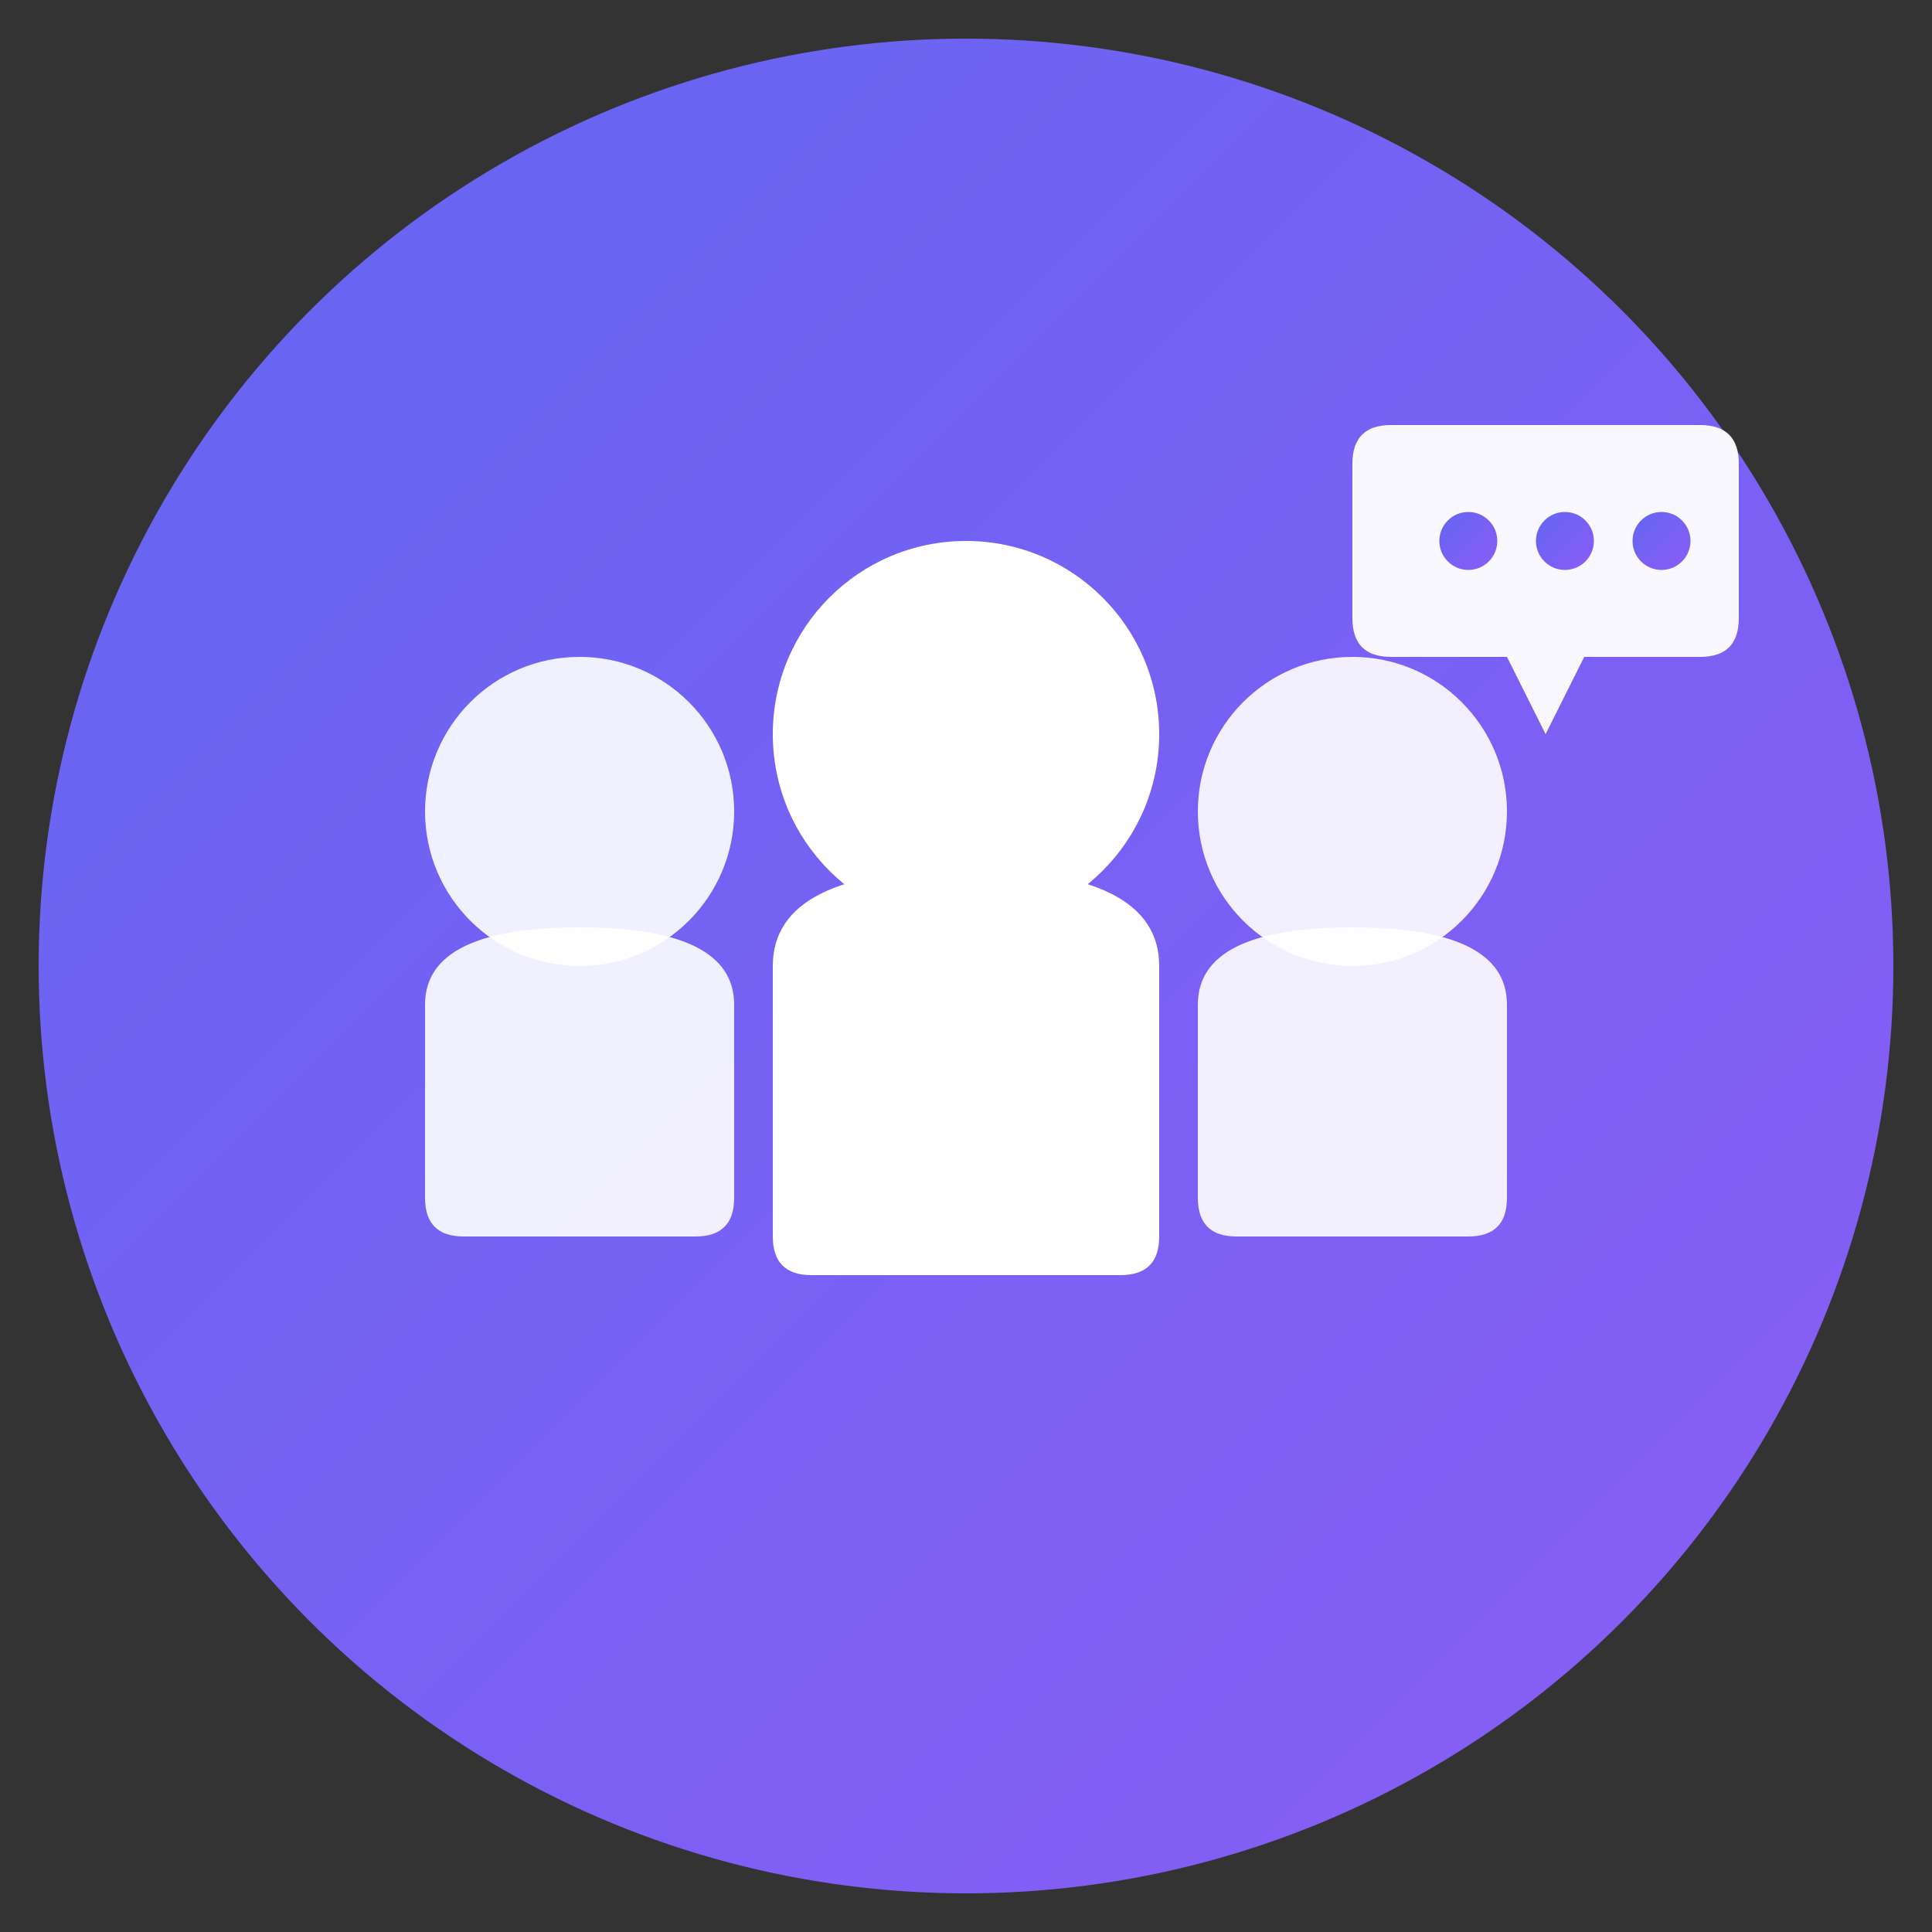 <svg xmlns="http://www.w3.org/2000/svg" viewBox="0 0 100 100">
  <rect x="0" y="0" width="100" height="100" fill="#333333" stroke="none"/>
  <defs>
    <linearGradient id="grad1" x1="0%" y1="0%" x2="100%" y2="100%">
      <stop offset="0%" style="stop-color:#6366f1;stop-opacity:1" />
      <stop offset="100%" style="stop-color:#8b5cf6;stop-opacity:1" />
    </linearGradient>
  </defs>
  
  <!-- Background circle -->
  <circle cx="50" cy="50" r="48" fill="url(#grad1)"/>
  
  <!-- Three people icons representing a standup meeting -->
  <!-- Person 1 (left) -->
  <circle cx="30" cy="42" r="8" fill="white" opacity="0.9"/>
  <path d="M 22 52 Q 22 48 30 48 Q 38 48 38 52 L 38 62 Q 38 64 36 64 L 24 64 Q 22 64 22 62 Z" fill="white" opacity="0.9"/>
  
  <!-- Person 2 (center - slightly larger/front) -->
  <circle cx="50" cy="38" r="10" fill="white"/>
  <path d="M 40 50 Q 40 45 50 45 Q 60 45 60 50 L 60 64 Q 60 66 58 66 L 42 66 Q 40 66 40 64 Z" fill="white"/>
  
  <!-- Person 3 (right) -->
  <circle cx="70" cy="42" r="8" fill="white" opacity="0.9"/>
  <path d="M 62 52 Q 62 48 70 48 Q 78 48 78 52 L 78 62 Q 78 64 76 64 L 64 64 Q 62 64 62 62 Z" fill="white" opacity="0.9"/>
  
  <!-- Chat bubble/communication icon -->
  <path d="M 72 22 L 88 22 Q 90 22 90 24 L 90 32 Q 90 34 88 34 L 82 34 L 80 38 L 78 34 L 72 34 Q 70 34 70 32 L 70 24 Q 70 22 72 22 Z" fill="white" opacity="0.95"/>
  <circle cx="76" cy="28" r="1.5" fill="url(#grad1)"/>
  <circle cx="81" cy="28" r="1.5" fill="url(#grad1)"/>
  <circle cx="86" cy="28" r="1.5" fill="url(#grad1)"/>
</svg>

